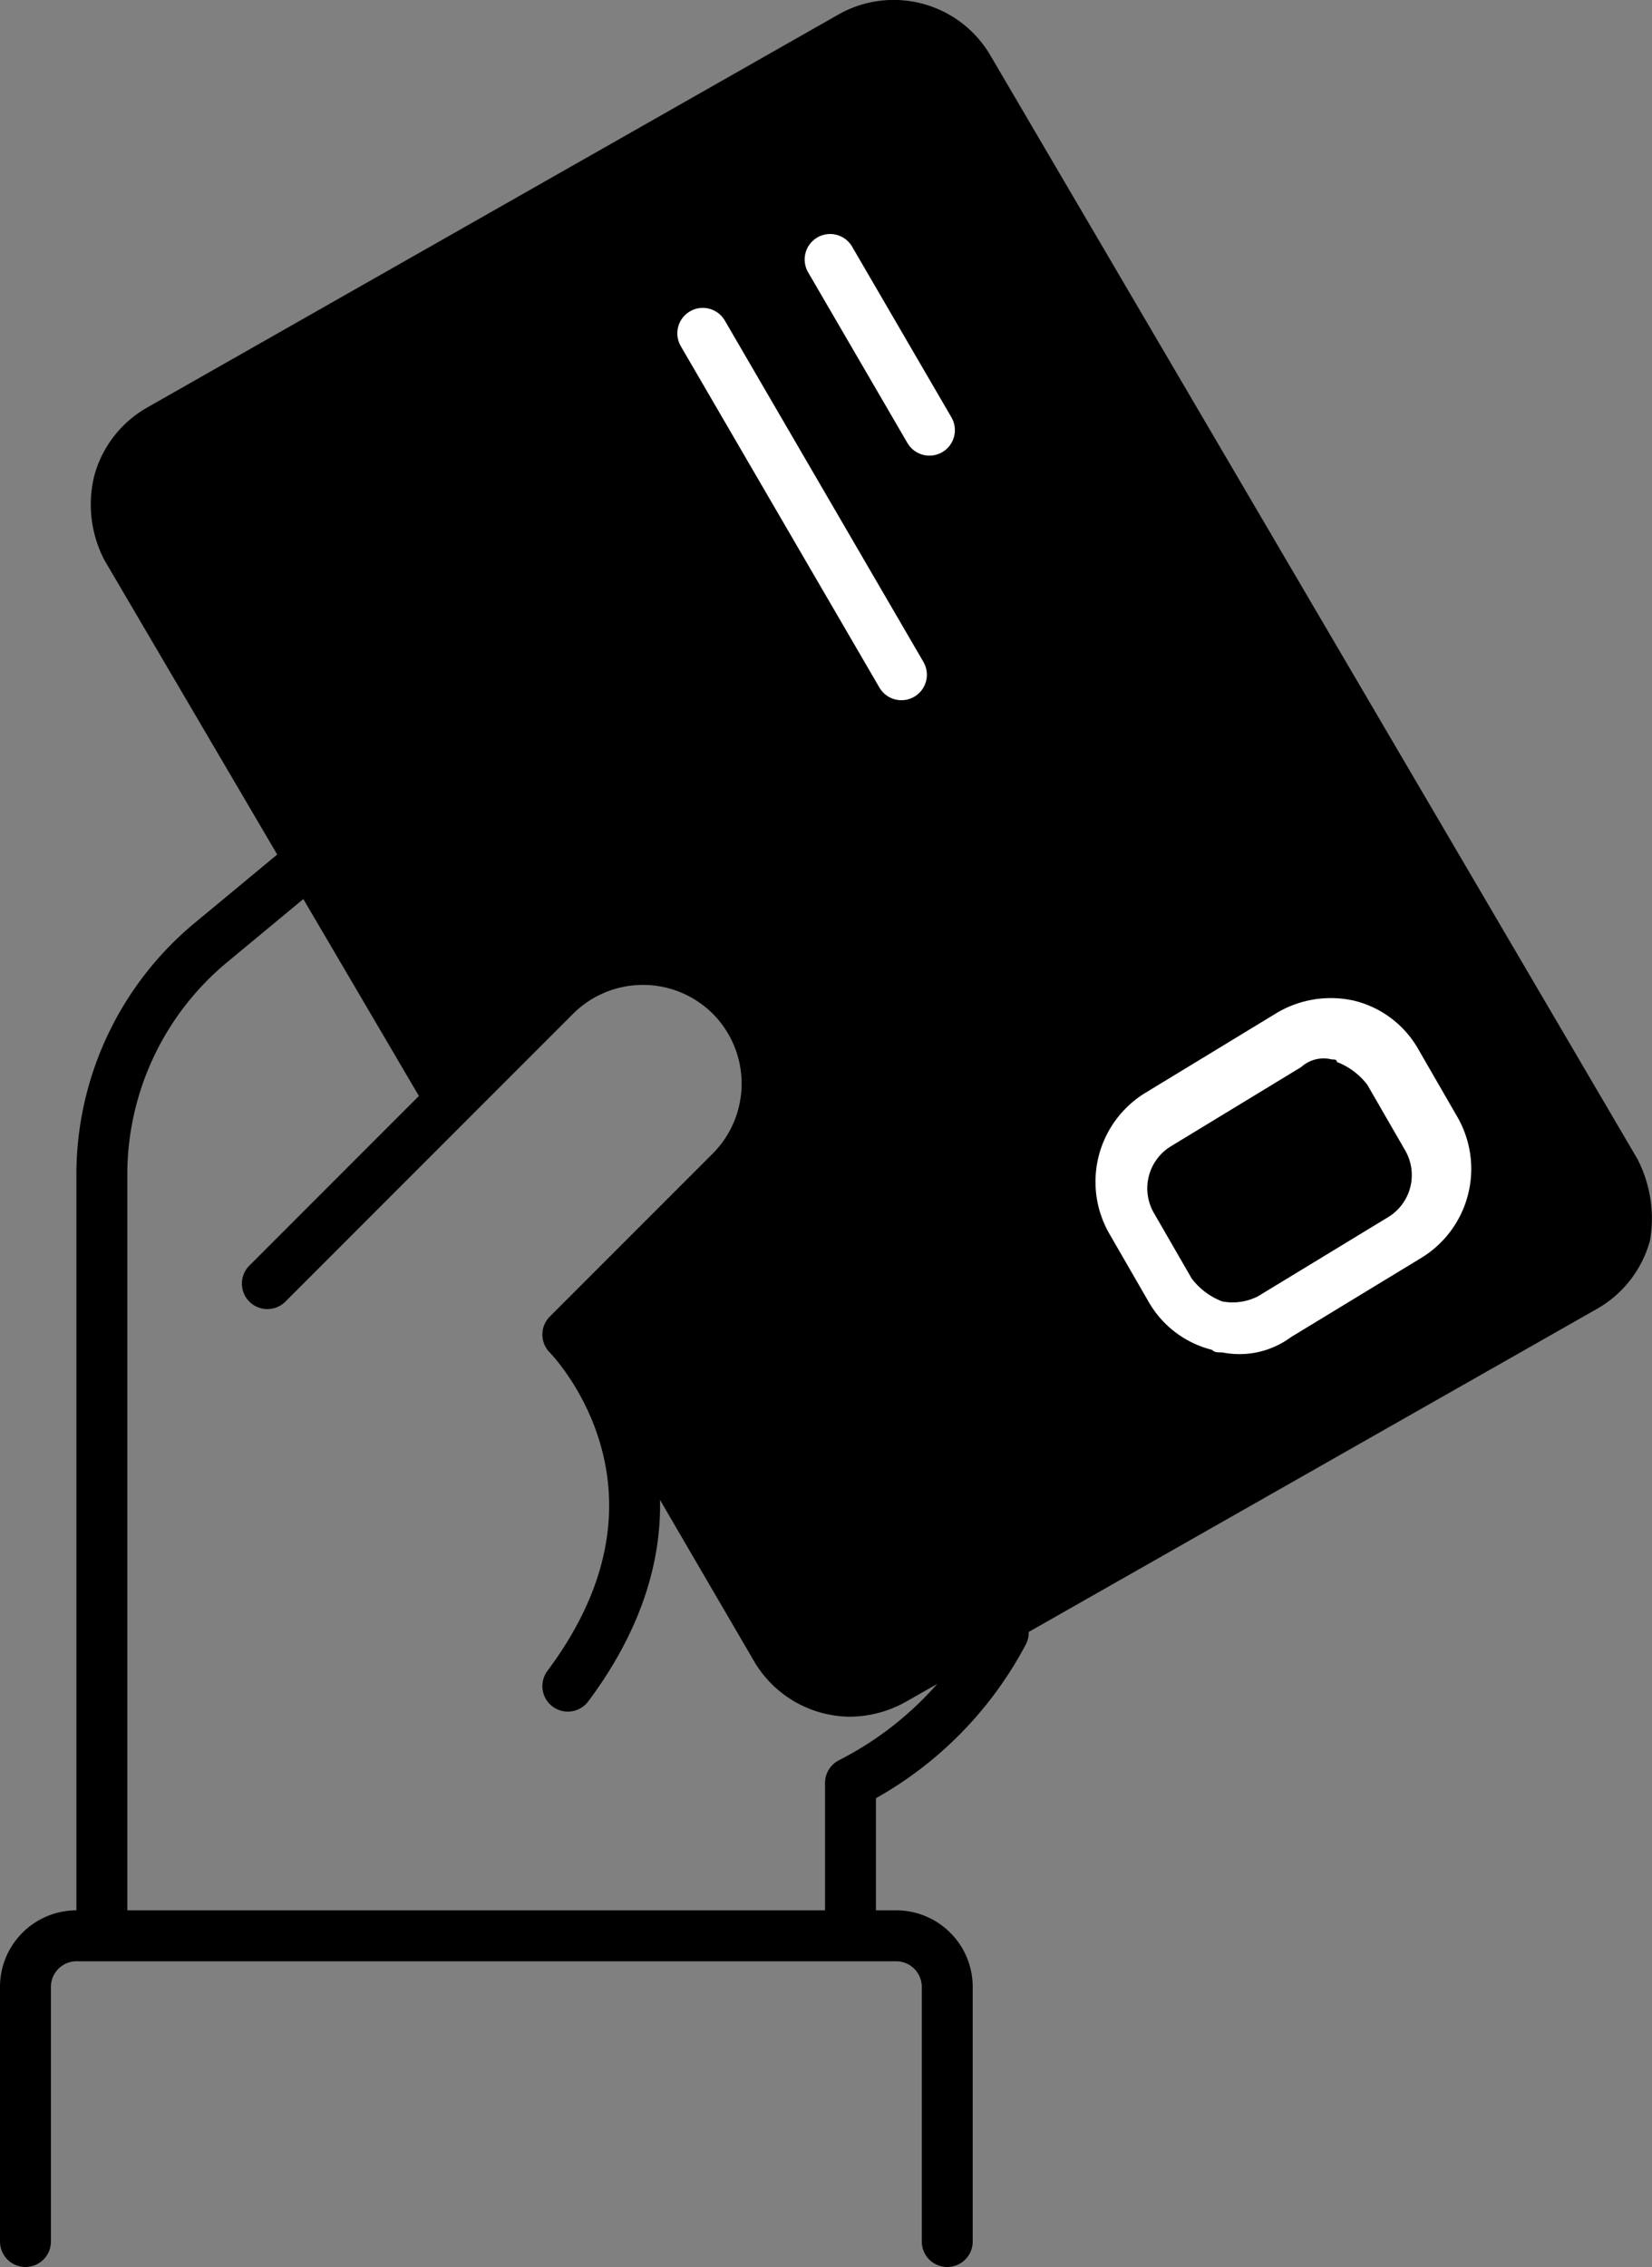 <svg xmlns="http://www.w3.org/2000/svg" width="64.877" height="88.985" viewBox="0 0 64.877 88.985">
  <rect x="0" y="0" width="64.877" height="88.985" fill="#808080" stroke="none"/>
  <g id="Groupe_26197" data-name="Groupe 26197" transform="translate(-389.9 -399.215)">
    <path id="Tracé_19092" data-name="Tracé 19092" d="M390.9,487.2v-10a2.006,2.006,0,0,1,2-2h32.2a2.006,2.006,0,0,1,2,2v10" fill="none" stroke="#000" stroke-linecap="round" stroke-linejoin="round" stroke-miterlimit="10" stroke-width="2"/>
    <path id="Tracé_19093" data-name="Tracé 19093" d="M423.3,475.1v-5.9a13.915,13.915,0,0,0,6-5.9" fill="none" stroke="#000" stroke-linecap="round" stroke-linejoin="round" stroke-miterlimit="10" stroke-width="2"/>
    <path id="Tracé_19094" data-name="Tracé 19094" d="M393.9,475.1V445.3a11.83,11.83,0,0,1,4.3-9.1l3.5-2.9" fill="none" stroke="#000" stroke-linecap="round" stroke-linejoin="round" stroke-miterlimit="10" stroke-width="2"/>
    <path id="Tracé_19096" data-name="Tracé 19096" d="M400.4,449.6l11.3-11.3a4.889,4.889,0,0,1,6.9,0h0a4.889,4.889,0,0,1,0,6.9l-6.4,6.4s5.9,5.9,0,13.8" fill="none" stroke="#000" stroke-linecap="round" stroke-linejoin="round" stroke-miterlimit="10" stroke-width="2"/>
    <path id="Tracé_19095" data-name="Tracé 19095" d="M454.2,444.7l-25.4-43.3a4.4,4.4,0,0,0-6-1.6l-27.1,15.4a4.407,4.407,0,0,0-2.1,2.7,4.72,4.72,0,0,0,.4,3.3L406.8,443l.4-.3,4.4-4.4a4.879,4.879,0,0,1,6.9,6.9l-5.8,5.8,1.6,2.6-.5.3a10.228,10.228,0,0,1,.8,2.1l4.9,8.4a4.406,4.406,0,0,0,3.8,2.2,4.559,4.559,0,0,0,2.2-.6l27.1-15.4a4.407,4.407,0,0,0,2.1-2.7A5.078,5.078,0,0,0,454.2,444.7Z"/>
    <line id="Ligne_1781" data-name="Ligne 1781" x2="3.9" y2="6.7" transform="translate(422.5 409.4)" fill="none" stroke="#fff" stroke-linecap="round" stroke-linejoin="round" stroke-miterlimit="10" stroke-width="2"/>
    <line id="Ligne_1782" data-name="Ligne 1782" x2="7.8" y2="13.4" transform="translate(417.5 412.3)" fill="none" stroke="#fff" stroke-linecap="round" stroke-linejoin="round" stroke-miterlimit="10" stroke-width="2"/>
    <g id="Groupe_21398" data-name="Groupe 21398">
      <g id="Groupe_21397" data-name="Groupe 21397">
        <path id="Tracé_19097" data-name="Tracé 19097" d="M437.9,452.3c-.2,0-.3,0-.4-.1a3.983,3.983,0,0,1-2.5-1.9l-1.5-2.6a4.091,4.091,0,0,1,1.4-5.6L440,439a4.153,4.153,0,0,1,3.1-.5,3.983,3.983,0,0,1,2.5,1.9l1.5,2.6a4.091,4.091,0,0,1-1.4,5.6l-5.1,3.1A3.405,3.405,0,0,1,437.9,452.3Zm4.3-11.5a1.314,1.314,0,0,0-1.2.3l-5.1,3.1a1.933,1.933,0,0,0-.7,2.6l1.5,2.6a2.73,2.73,0,0,0,1.2.9,2.2,2.2,0,0,0,1.4-.2l5.1-3.1a1.933,1.933,0,0,0,.7-2.6l-1.5-2.6a2.73,2.73,0,0,0-1.2-.9C442.4,440.8,442.3,440.8,442.2,440.8Z" fill="#fff"/>
      </g>
    </g>
  </g>
</svg>
